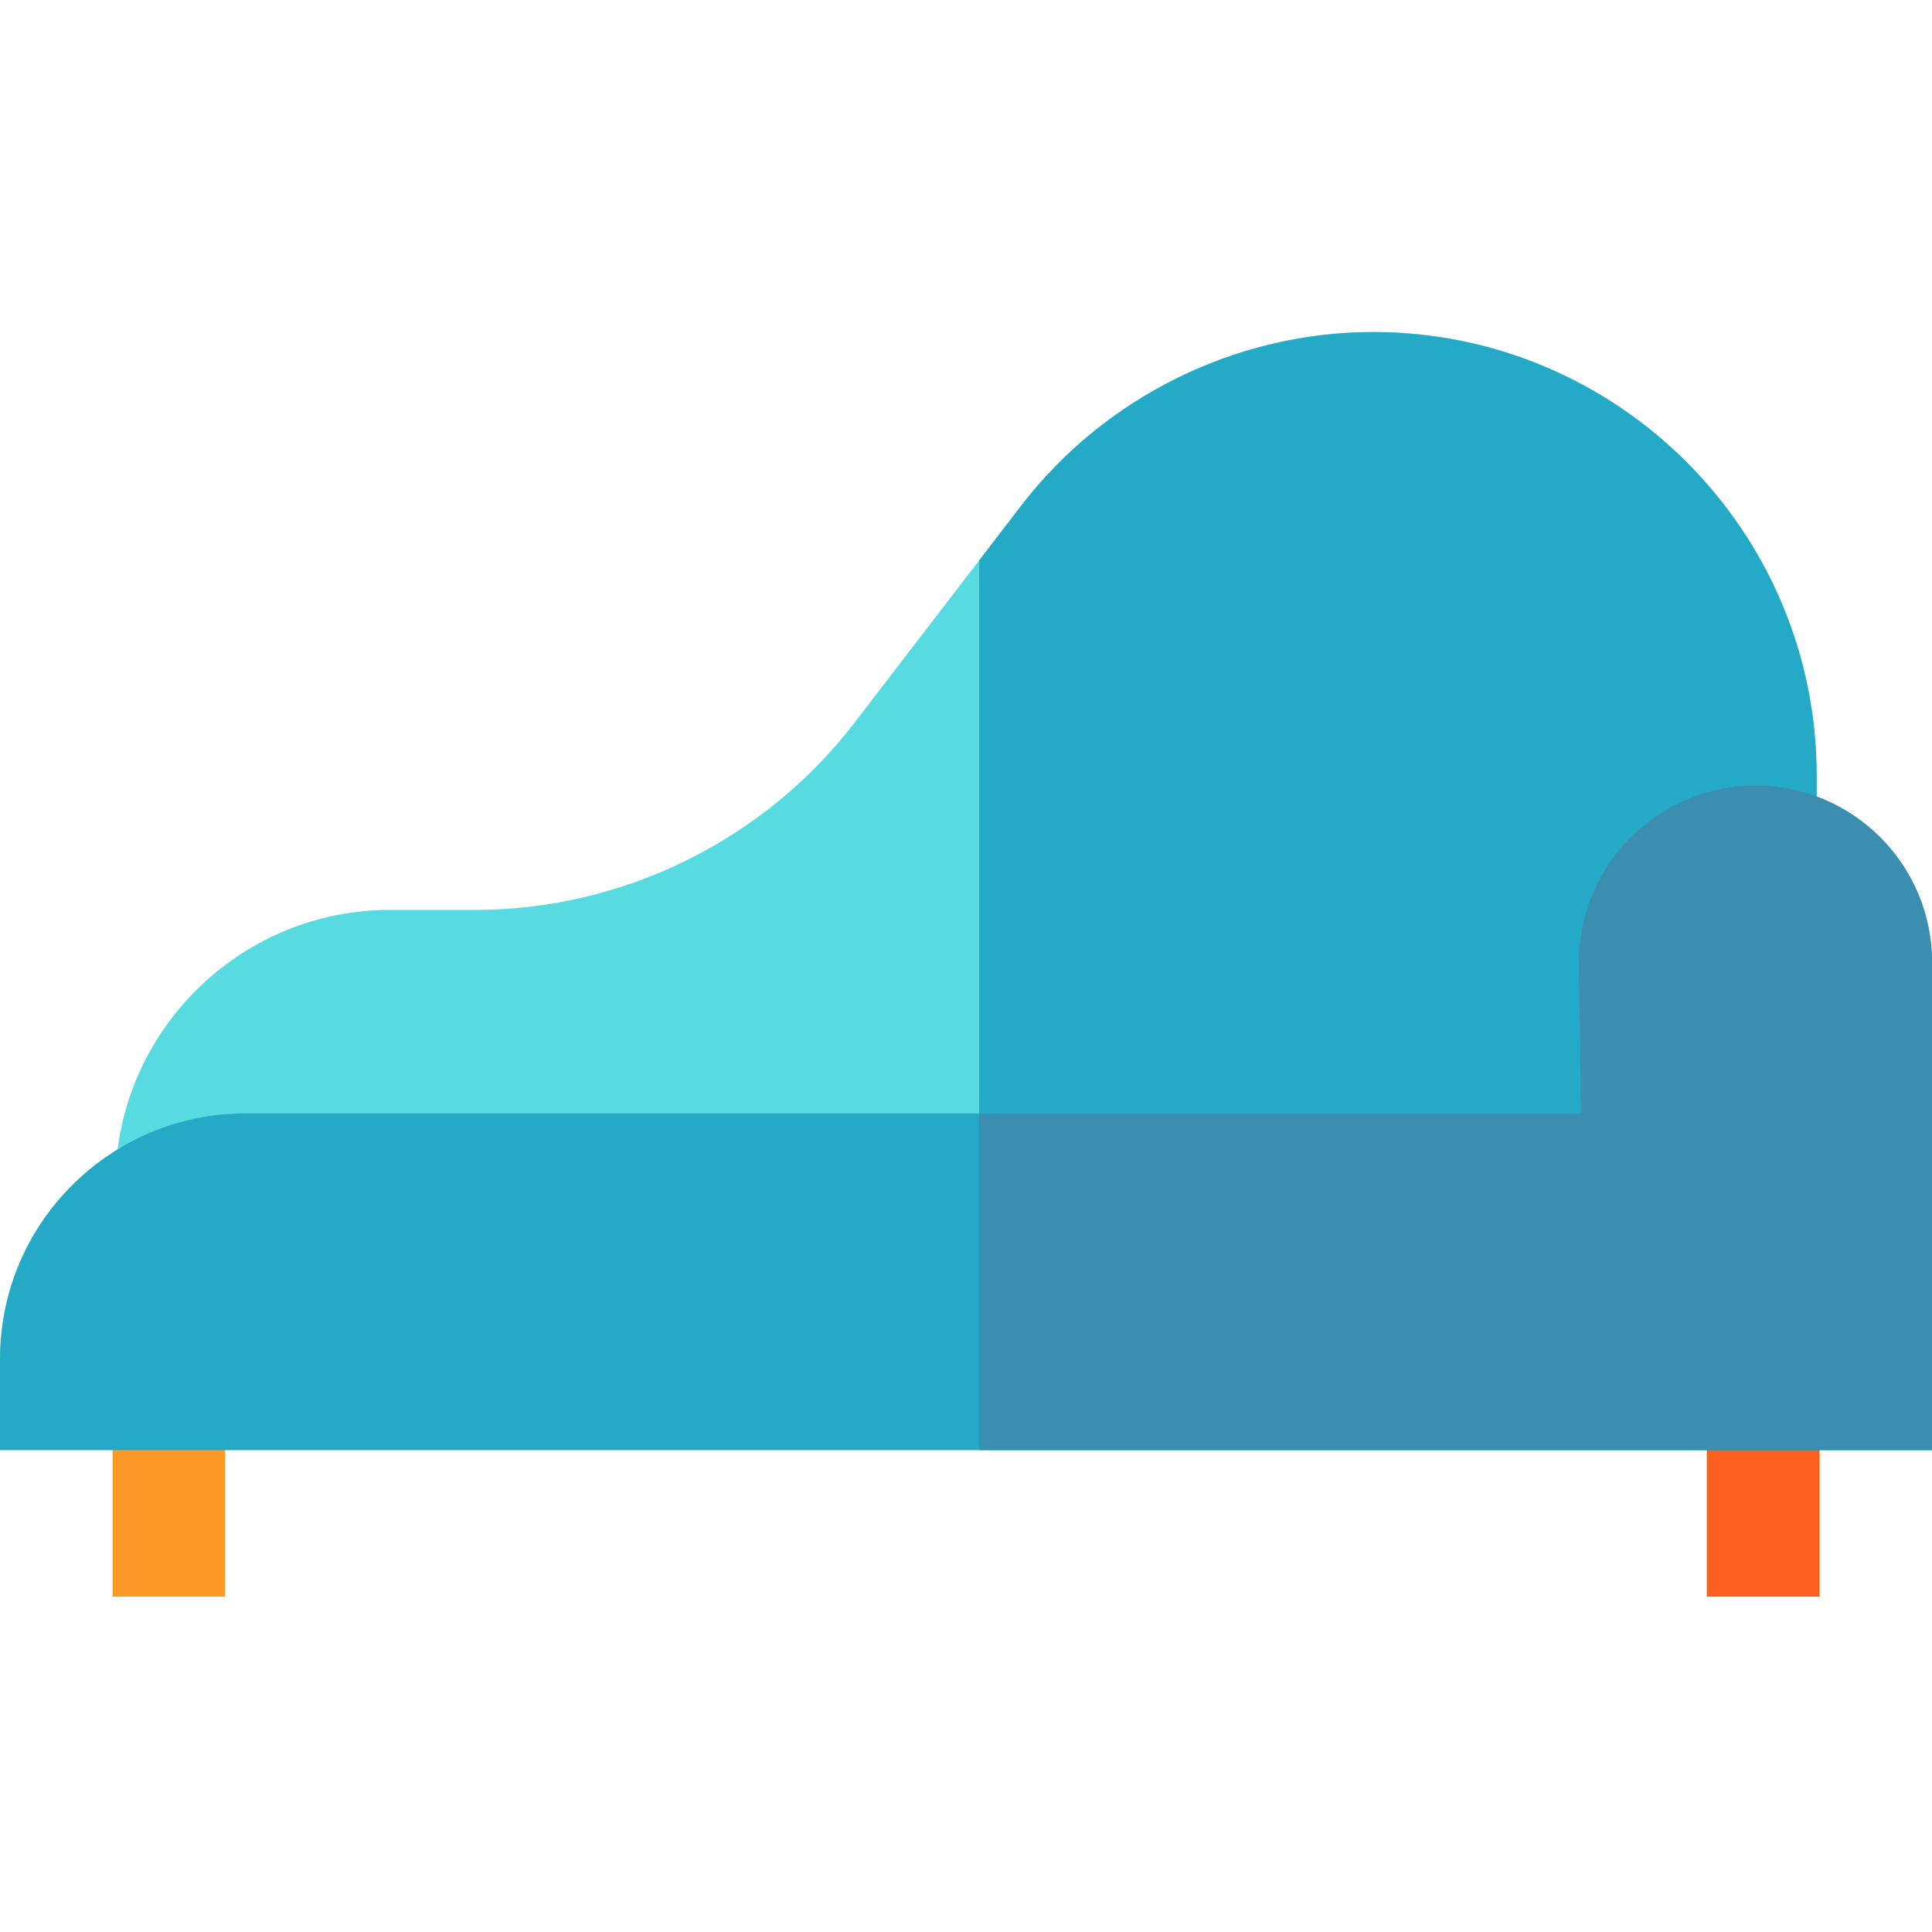 <svg height="512pt" viewBox="0 -88 512.001 512" width="512pt" xmlns="http://www.w3.org/2000/svg"><path d="m29.828 284.945h29.824v50.176h-29.824zm0 0" fill="#fd9927"/><path d="m452.348 284.945h29.824v50.176h-29.824zm0 0" fill="#fd9927"/><path d="m452.348 284.945h29.824v50.176h-29.824zm0 0" fill="#fc5e1f"/><path d="m30.57 225.941c0-40.145 32.66-72.805 72.805-72.805h22.637c39.023 0 76.52-18.477 100.293-49.426l44.395-57.785c22.094-28.758 56.938-45.926 93.199-45.926 64.809 0 117.531 52.727 117.531 117.531v113.672zm0 0" fill="#57dae0"/><path d="m363.898 0c-36.262 0-71.105 17.168-93.199 45.926l-11.219 14.605v168.082l221.949 2.59v-113.672c0-64.805-52.723-117.531-117.531-117.531zm0 0" fill="#24aac6"/><path d="m512 296.297v-129.328c0-25.797-20.988-46.785-46.785-46.785s-46.781 20.984-46.781 46.785l.531 40.113h-353.961c-35.844-.004-65.004 29.16-65.004 65.004v24.211zm0 0" fill="#24aac6"/><path d="m465.219 120.184c-25.797 0-46.785 20.984-46.785 46.785l.531 40.113h-159.484v89.215h252.52v-129.328c0-25.797-20.988-46.785-46.781-46.785zm0 0" fill="#3c8eb1"/></svg>